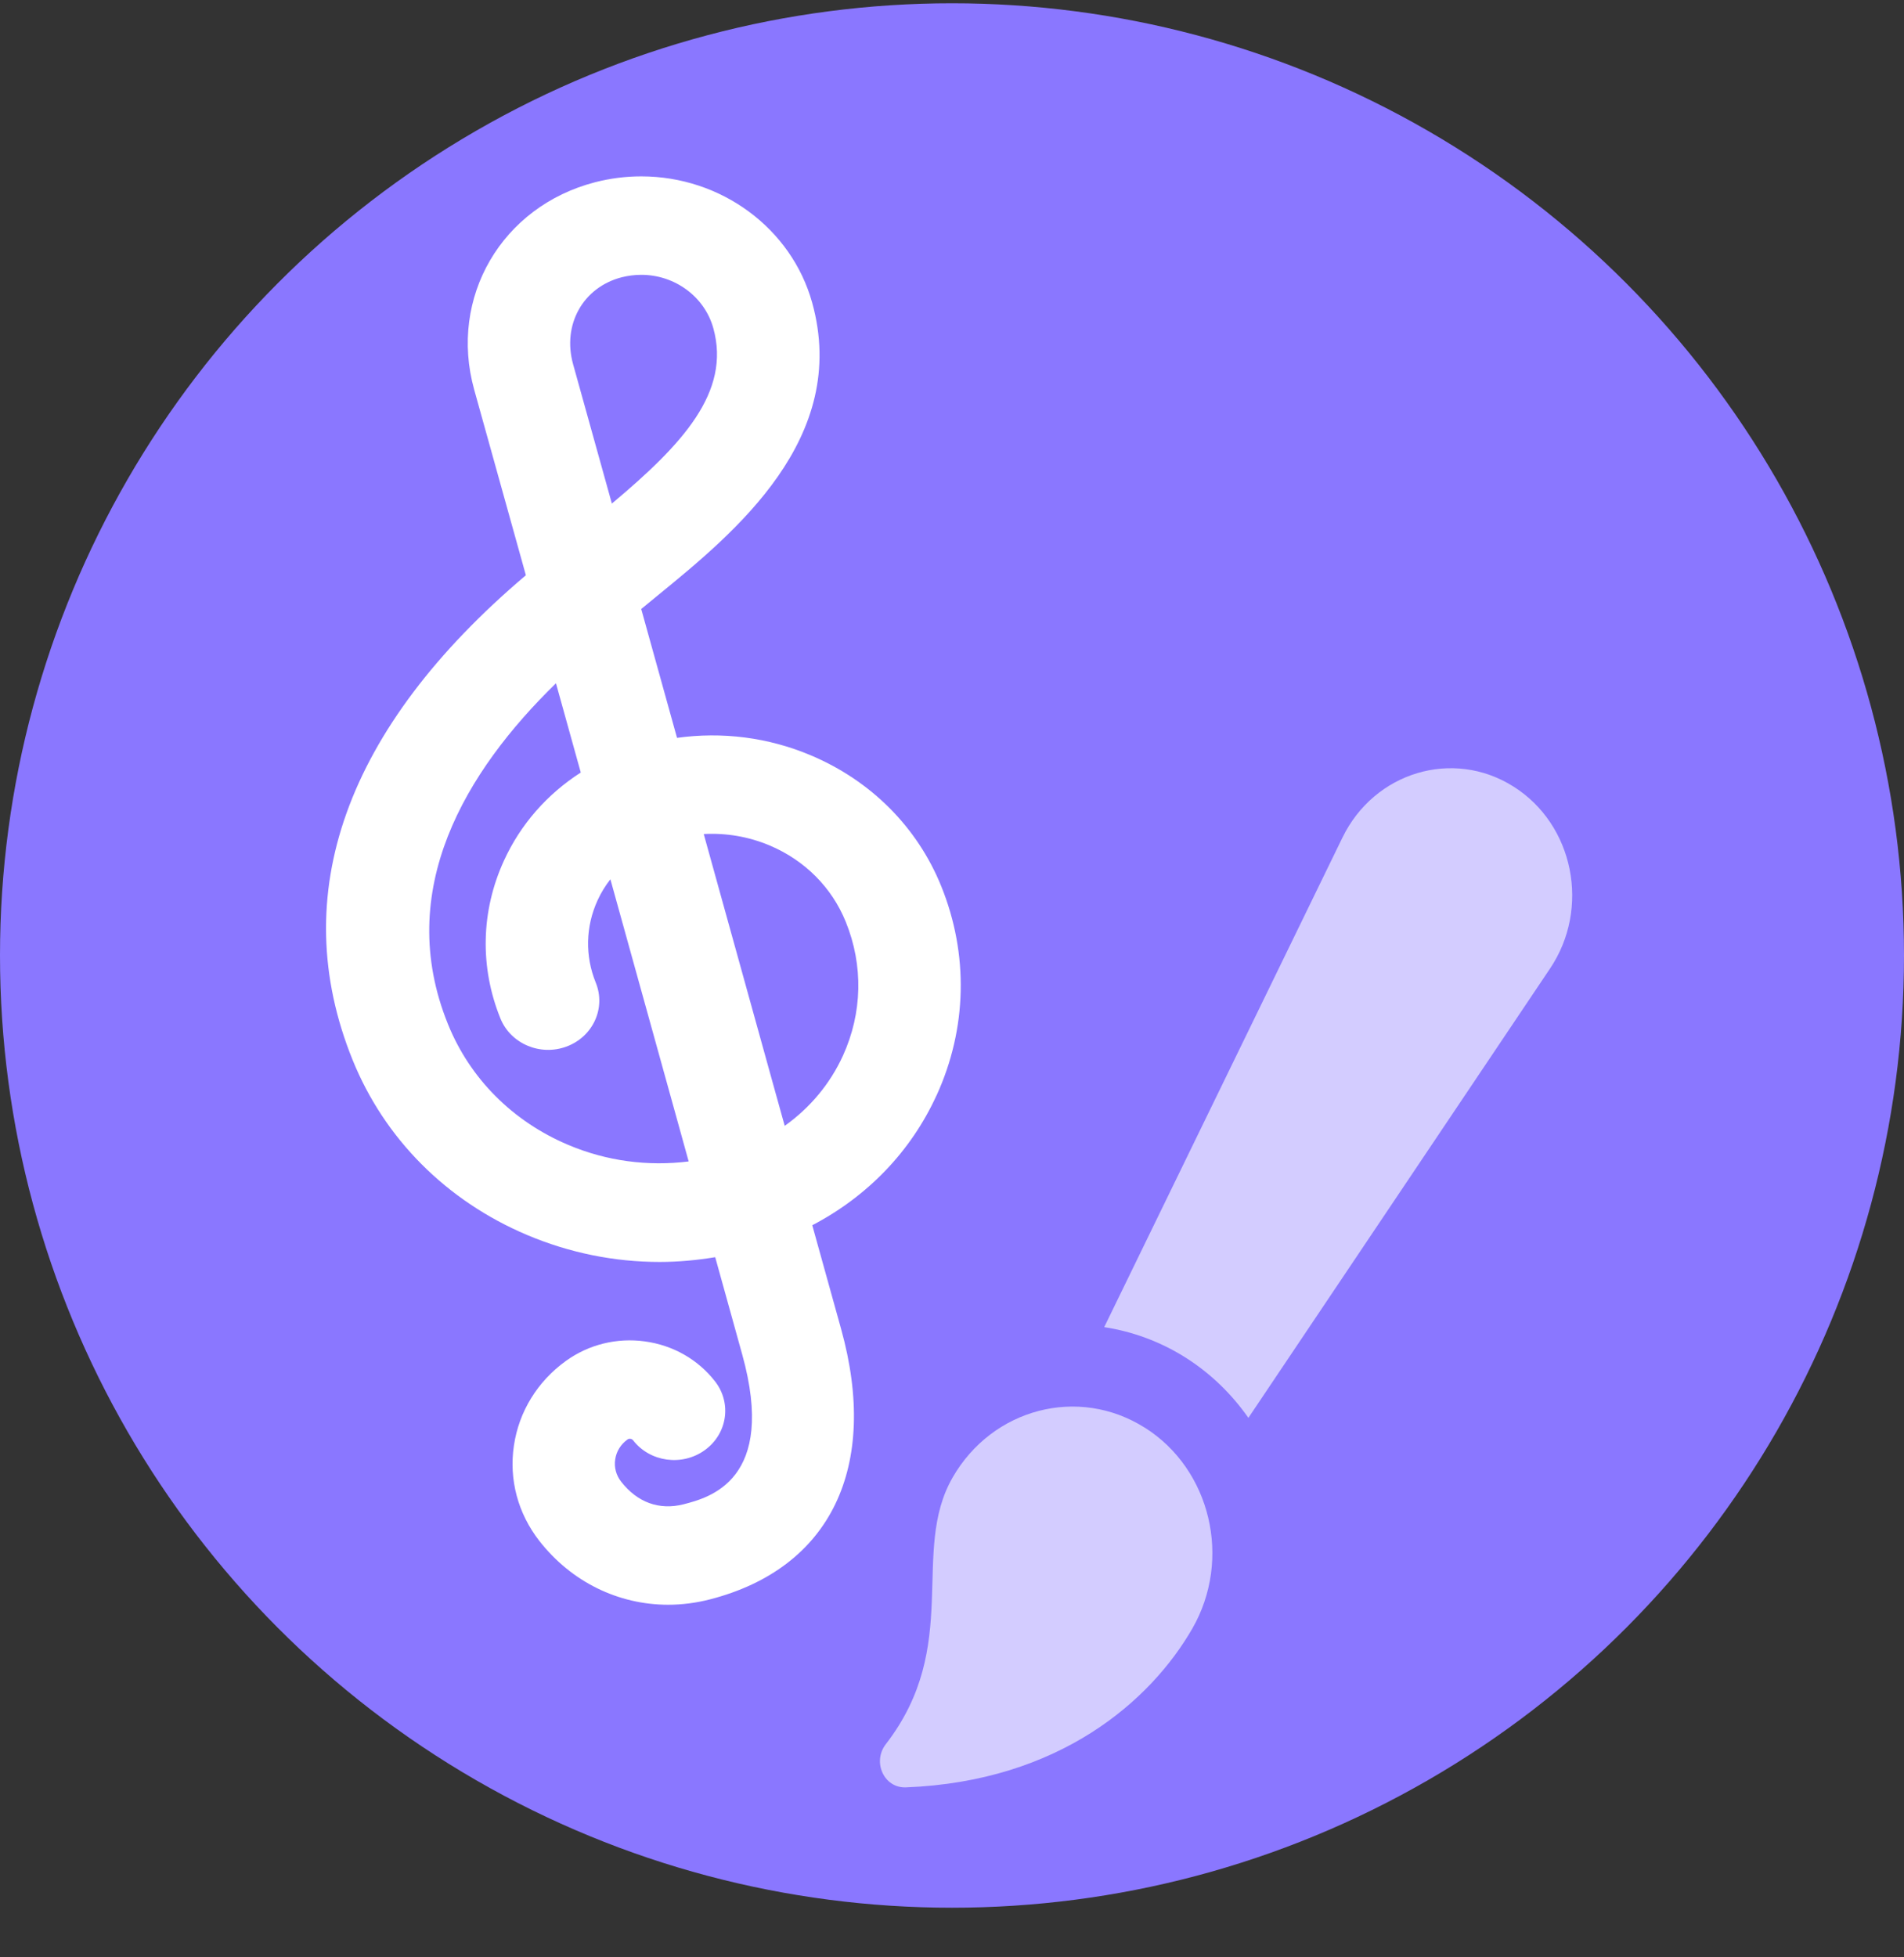 <svg width="36" height="37" viewBox="0 0 36 37" fill="none" xmlns="http://www.w3.org/2000/svg">
<rect x="0" y="0" width="36" height="37" fill="#333333" stroke="none"/>
<circle cx="18" cy="18.062" r="18" fill="#8A77FF"/>
<path d="M17.708 20.705C17.224 21.766 16.4 22.617 15.358 23.161C15.63 24.14 15.828 24.852 15.903 25.121C16.63 27.735 15.704 29.646 13.425 30.233C13.16 30.301 12.895 30.335 12.634 30.335C11.694 30.335 10.804 29.905 10.197 29.127C9.792 28.608 9.621 27.968 9.717 27.325C9.812 26.683 10.162 26.114 10.701 25.725C11.132 25.415 11.662 25.284 12.194 25.357C12.726 25.43 13.197 25.698 13.519 26.112C13.84 26.523 13.753 27.105 13.325 27.413C12.898 27.721 12.291 27.639 11.971 27.227C11.966 27.221 11.952 27.203 11.92 27.198C11.889 27.193 11.869 27.208 11.862 27.213C11.736 27.304 11.654 27.437 11.632 27.587C11.609 27.737 11.649 27.887 11.745 28.009C12.05 28.401 12.468 28.553 12.924 28.436C13.409 28.311 14.695 27.98 14.033 25.602C13.961 25.345 13.777 24.679 13.523 23.765C13.175 23.822 12.823 23.855 12.473 23.855C11.621 23.855 10.771 23.685 9.968 23.346C8.443 22.702 7.27 21.526 6.666 20.034C5.403 16.915 6.537 13.758 9.943 10.874L8.966 7.367C8.481 5.624 9.486 3.9 11.255 3.444C11.539 3.371 11.831 3.334 12.124 3.334C13.635 3.334 14.965 4.316 15.356 5.721C16.07 8.288 13.886 10.071 12.442 11.251C12.332 11.34 12.226 11.427 12.124 11.512C12.312 12.184 12.544 13.021 12.801 13.948C13.652 13.83 14.523 13.937 15.33 14.278C16.468 14.758 17.344 15.636 17.796 16.751C18.317 18.037 18.286 19.441 17.709 20.705H17.708ZM10.836 6.886L11.569 9.519C12.899 8.404 13.824 7.414 13.487 6.203C13.322 5.609 12.761 5.195 12.124 5.195C12.001 5.195 11.877 5.211 11.756 5.241C11.023 5.43 10.628 6.137 10.836 6.886H10.836ZM13.021 21.955C12.933 21.636 12.841 21.307 12.747 20.966C12.365 19.593 11.944 18.073 11.541 16.621C11.446 16.743 11.364 16.875 11.299 17.018C11.071 17.517 11.059 18.07 11.265 18.577C11.459 19.056 11.213 19.595 10.715 19.782C10.218 19.969 9.657 19.732 9.462 19.253C9.069 18.283 9.092 17.223 9.528 16.27C9.842 15.582 10.346 15.011 10.981 14.603C10.812 13.999 10.654 13.43 10.512 12.916C8.806 14.578 7.444 16.828 8.47 19.36C8.886 20.389 9.695 21.2 10.746 21.643C11.472 21.95 12.254 22.051 13.021 21.955ZM15.992 17.427C15.728 16.775 15.216 16.262 14.552 15.982C14.153 15.814 13.728 15.743 13.306 15.766C13.74 17.329 14.202 18.994 14.616 20.488C14.692 20.759 14.766 21.024 14.837 21.282C15.312 20.944 15.692 20.493 15.937 19.958C16.306 19.149 16.326 18.25 15.992 17.427L15.992 17.427Z" fill="white"/>
<path d="M28.614 14.867C27.472 14.147 25.986 14.593 25.382 15.834L20.878 25.087C21.416 25.17 21.936 25.361 22.407 25.657C22.89 25.961 23.29 26.354 23.604 26.802L29.306 18.311C30.075 17.17 29.758 15.587 28.614 14.867Z" fill="#D3CCFF"/>
<path d="M21.642 26.986C20.391 26.197 18.765 26.62 18.012 27.929C17.204 29.334 18.191 31.105 16.749 32.97C16.488 33.308 16.715 33.804 17.13 33.787C20.035 33.673 21.759 32.148 22.544 30.785C23.297 29.475 22.893 27.773 21.642 26.985V26.986Z" fill="#D3CCFF"/>
</svg>
